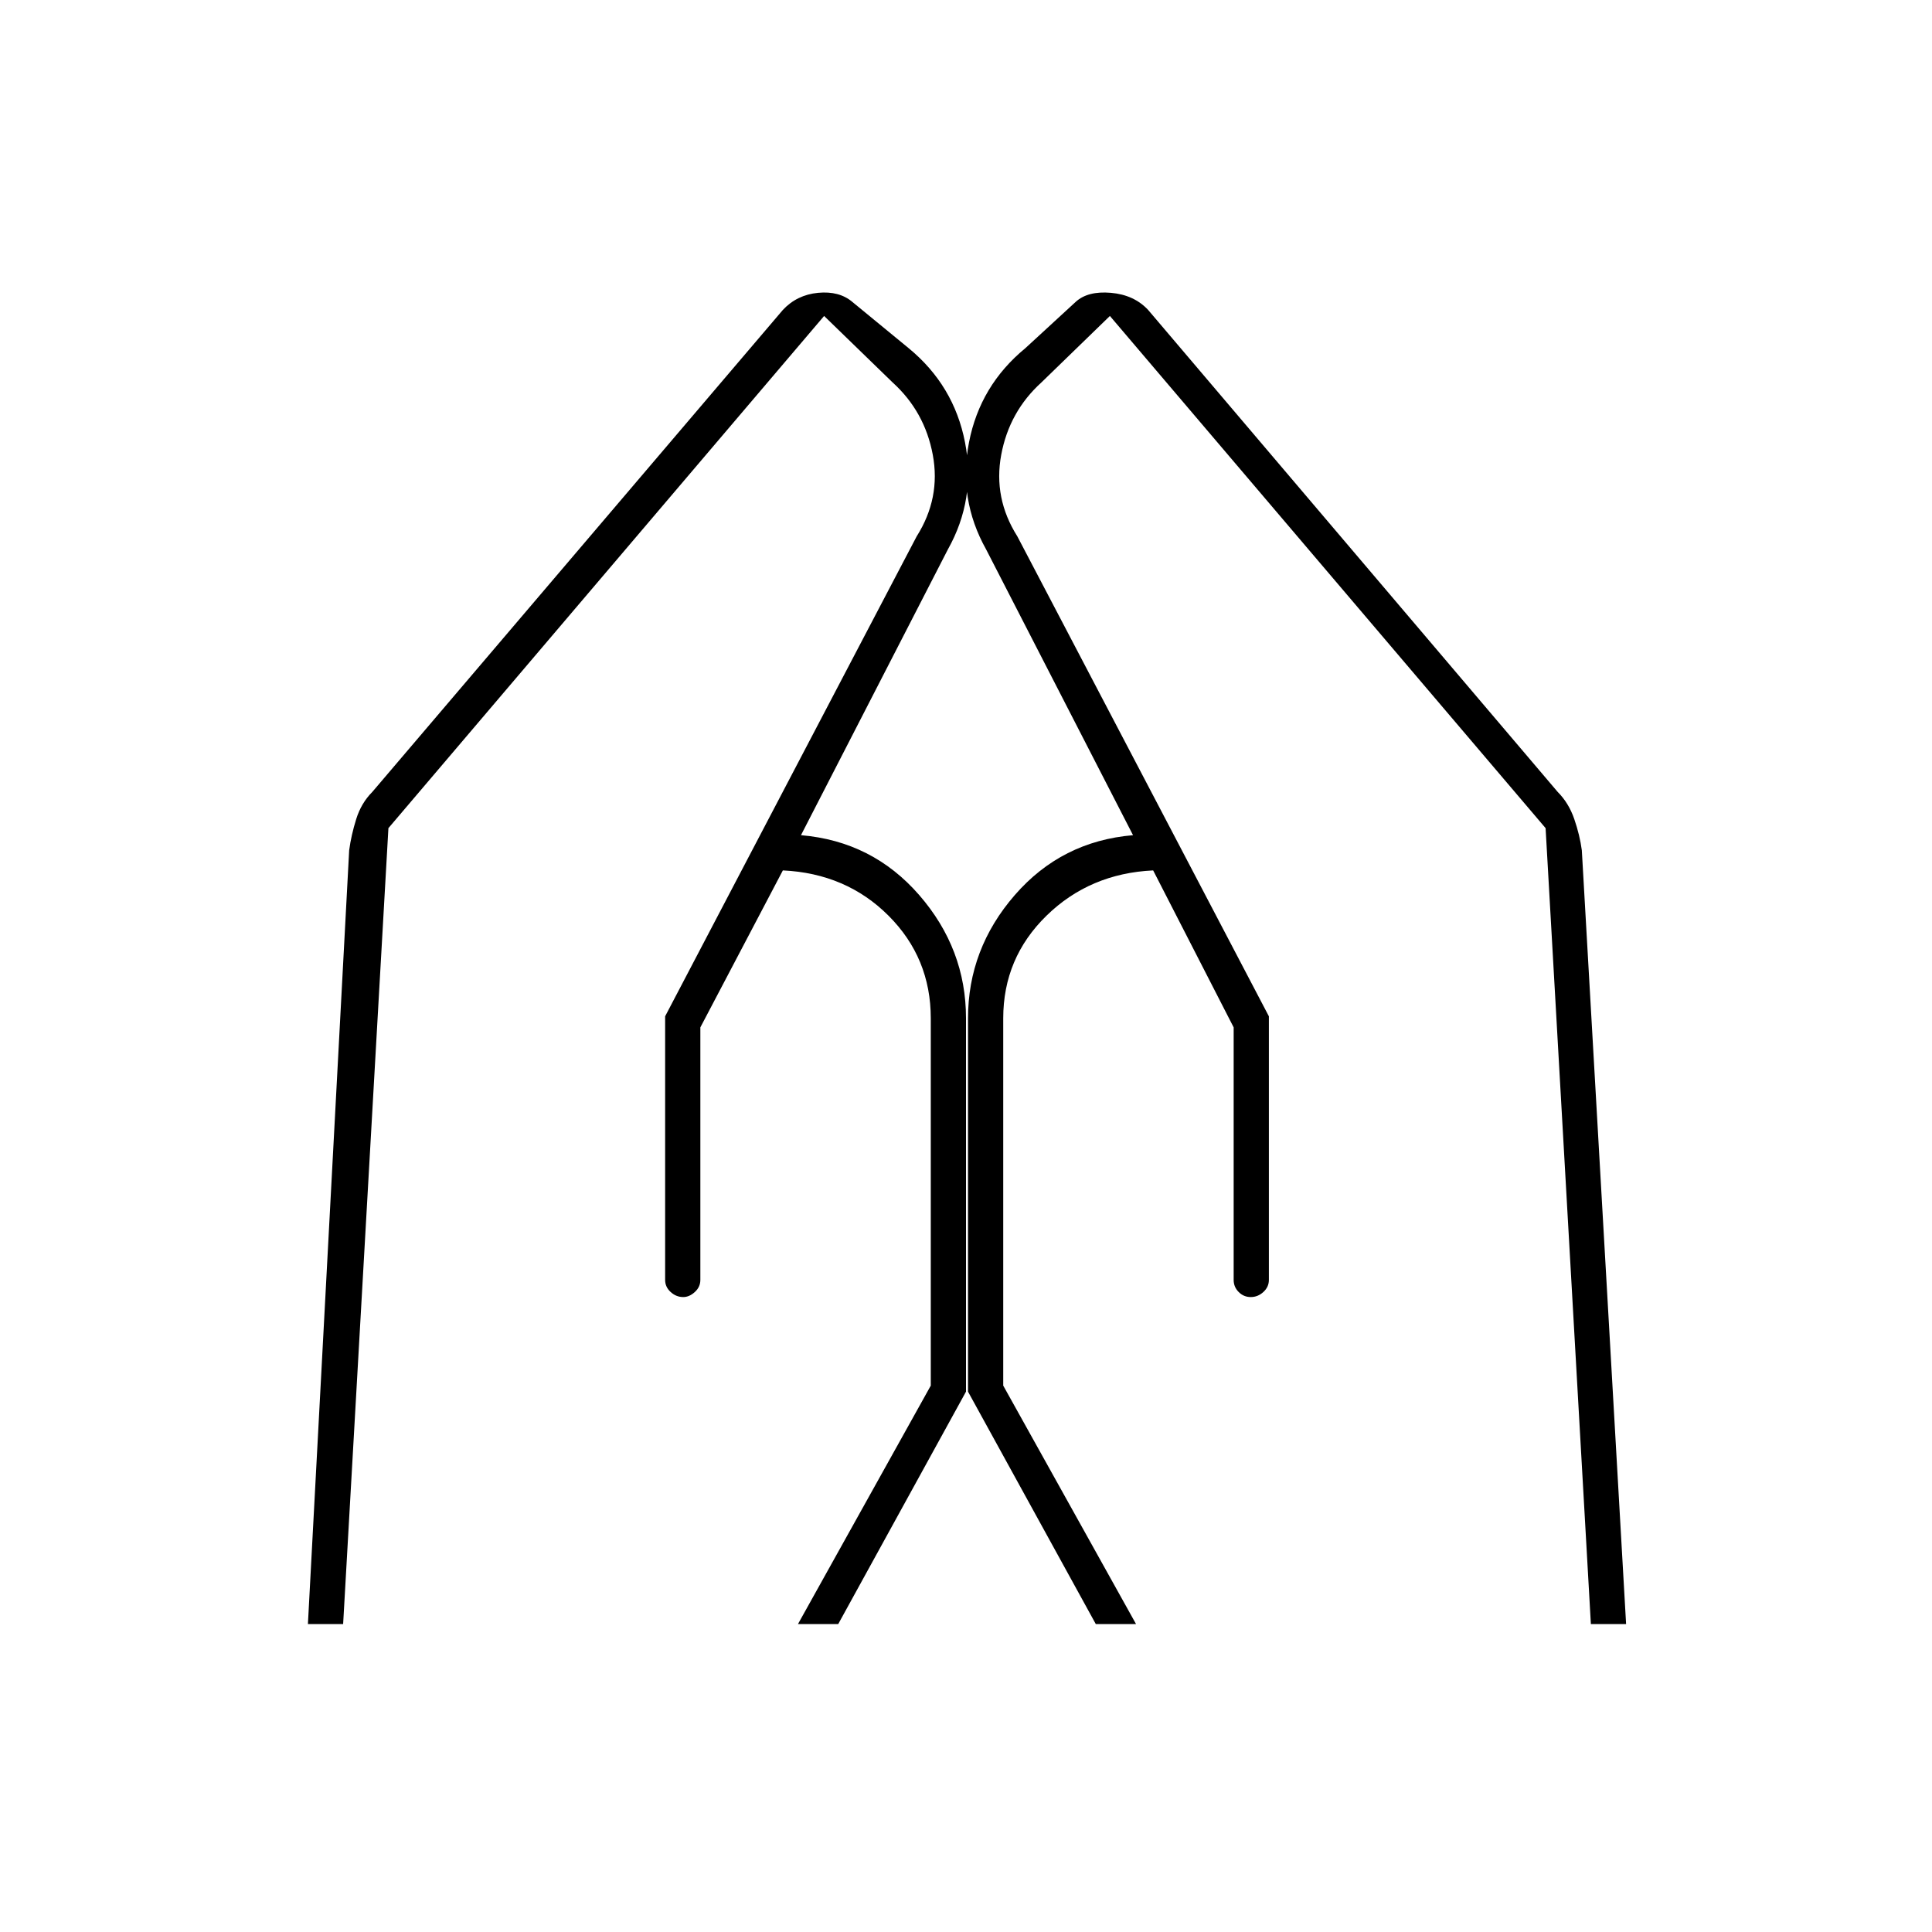 <svg xmlns="http://www.w3.org/2000/svg" height="20" viewBox="0 -960 960 960" width="20"><path d="M630.5-455v131q0 3.5-2.75 6t-6.25 2.5q-3.5 0-6-2.5t-2.5-6v-125.5l-40-78q-31.5 1.5-53 22.5t-21.5 51v182.5l66 118.5h-20L481-268.5V-454q0-34.5 23.25-61.25T563-545l-73-142q-14-25-8.5-53.25t28-46.75l25-23q6-5.5 17.5-4.5t18.5 8.5L774-566.5q5.5 5.5 8.25 13.5t3.75 15.5L808-153h-17.5L768-548.5 551.5-803l-34 33q-16 14.5-20 36t8 40.5l125 238.5Zm-300 0 125-238.5q12-19 8-40.5t-20-36l-34-33L193-548.5 170.5-153H153l20.5-384.5q1-7.5 3.5-15.5t8-13.5L389-806q7-7.5 17.5-8.5t17 4.5l28 23q22.5 18.5 28 46.75T471-687l-73 142q35.5 3 58.75 29.75T480-454v185.5L416.5-153h-20l66-118.5V-454q0-30-21-51T389-527.5l-41 78V-324q0 3.5-2.75 6t-5.75 2.5q-3.5 0-6.25-2.5t-2.75-6v-131Z"/></svg>